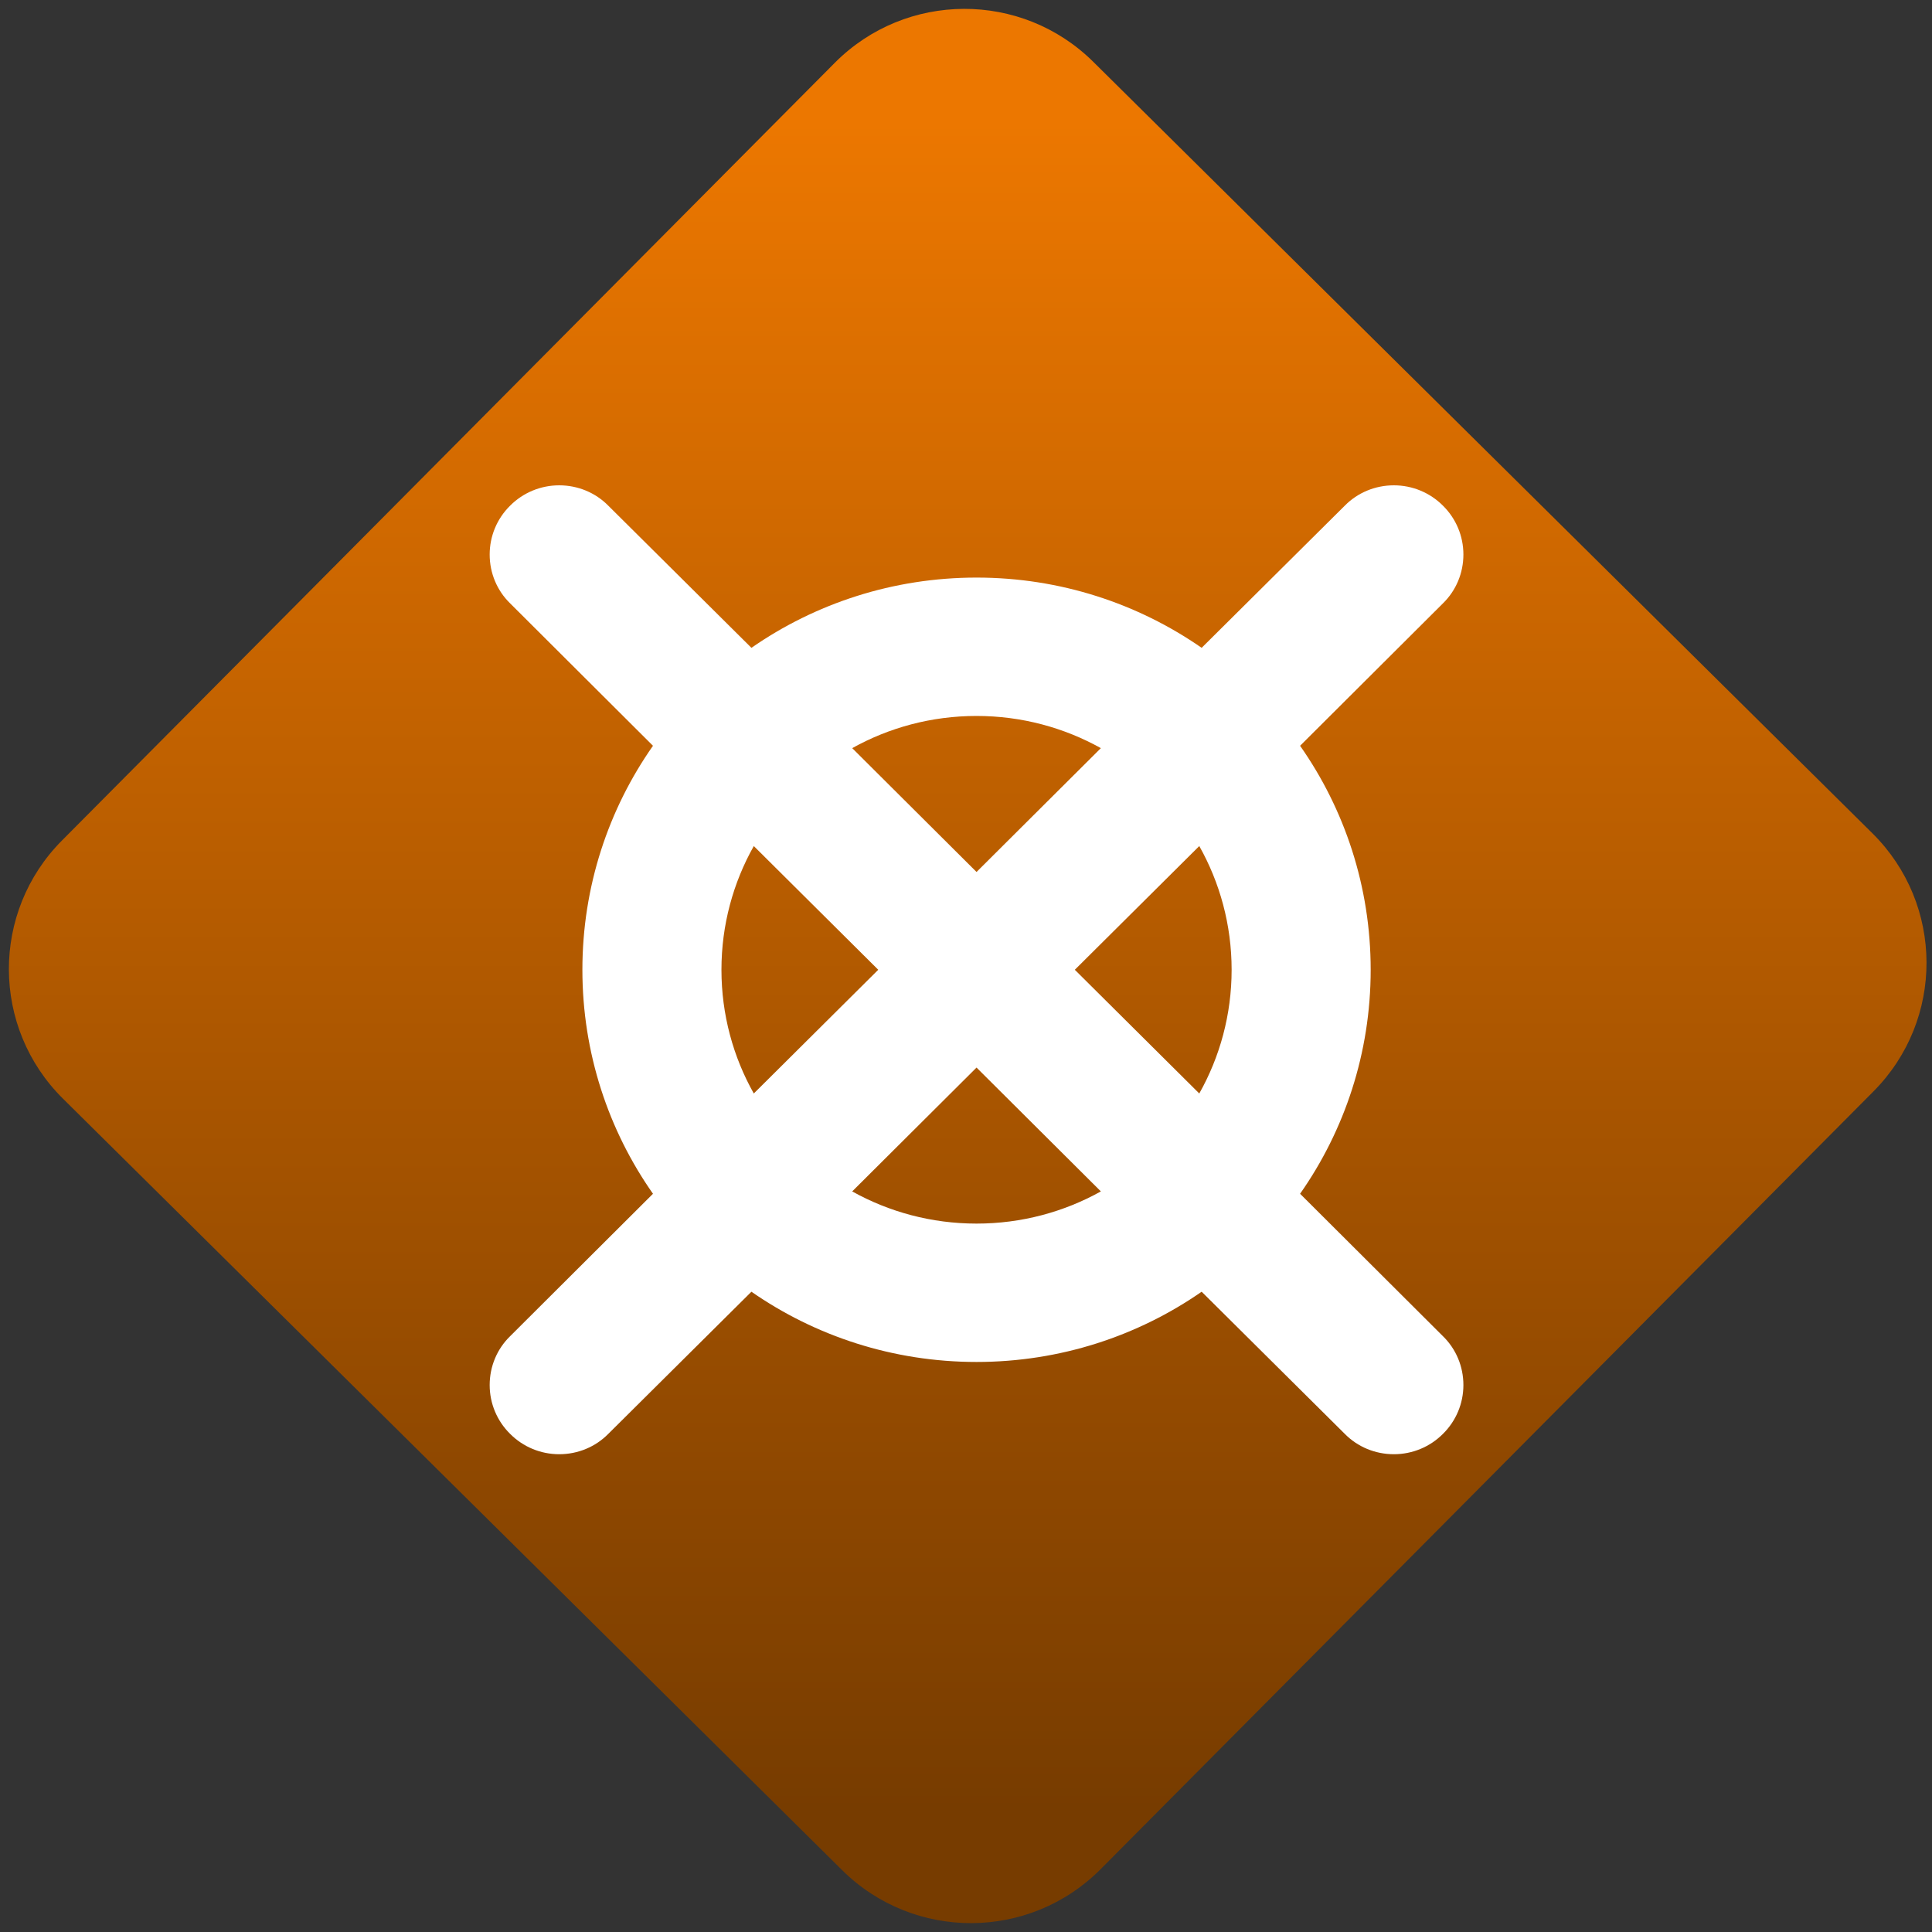 <svg width="64" height="64" viewBox="0 0 64 64" version="1.1"><rect x="0" y="0" width="64" height="64" fill="#333333" stroke="none"/><defs><linearGradient id="linear-pattern-0" gradientUnits="userSpaceOnUse" x1="0" y1="0" x2="0" y2="1" gradientTransform="matrix(60, 0, 0, 56, 0, 4)"><stop offset="0" stop-color="#ec7700" stop-opacity="1"/><stop offset="1" stop-color="#773c00" stop-opacity="1"/></linearGradient></defs><path fill="url(#linear-pattern-0)" fill-opacity="1" d="M 36.219 2.051 L 62.027 27.605 C 64.402 29.957 64.418 33.785 62.059 36.156 L 36.461 61.918 C 34.105 64.289 30.27 64.305 27.895 61.949 L 2.086 36.395 C -0.289 34.043 -0.305 30.215 2.051 27.844 L 27.652 2.082 C 30.008 -0.289 33.844 -0.305 36.219 2.051 Z M 36.219 2.051 " /><g transform="matrix(1.008,0,0,1.003,16.221,16.077)"><path fill-rule="evenodd" fill="rgb(100%, 100%, 100%)" fill-opacity="1" d="M 23.398 5.367 C 21.305 3.906 18.75 3.047 16 3.047 C 13.25 3.047 10.695 3.906 8.602 5.367 L 3.898 0.672 C 3.477 0.242 2.898 0 2.285 0 C 1.676 0 1.098 0.242 0.672 0.672 C 0.242 1.098 0 1.676 0 2.285 C 0 2.898 0.242 3.477 0.672 3.898 L 5.367 8.602 C 3.906 10.695 3.047 13.25 3.047 16 C 3.047 18.75 3.906 21.305 5.367 23.398 L 0.672 28.102 C 0.242 28.523 0 29.102 0 29.715 C 0 30.324 0.242 30.902 0.672 31.328 C 1.098 31.758 1.676 32 2.285 32 C 2.898 32 3.477 31.758 3.898 31.328 L 8.602 26.633 C 10.695 28.094 13.25 28.953 16 28.953 C 18.75 28.953 21.305 28.094 23.398 26.633 L 28.102 31.328 C 28.523 31.758 29.102 32 29.715 32 C 30.324 32 30.902 31.758 31.328 31.328 C 31.758 30.902 32 30.324 32 29.715 C 32 29.102 31.758 28.523 31.328 28.102 L 26.633 23.398 C 28.094 21.305 28.953 18.75 28.953 16 C 28.953 13.25 28.094 10.695 26.633 8.602 L 31.328 3.898 C 31.758 3.477 32 2.898 32 2.285 C 32 1.676 31.758 1.098 31.328 0.672 C 30.902 0.242 30.324 0 29.715 0 C 29.102 0 28.523 0.242 28.102 0.672 Z M 23.32 11.914 C 23.996 13.121 24.383 14.516 24.383 16 C 24.383 17.484 23.996 18.879 23.32 20.086 L 19.23 16 Z M 20.086 8.68 C 18.879 8.004 17.484 7.617 16 7.617 C 14.516 7.617 13.121 8.004 11.914 8.68 L 16 12.77 Z M 11.914 23.32 C 13.121 23.996 14.516 24.383 16 24.383 C 17.484 24.383 18.879 23.996 20.086 23.32 L 16 19.23 Z M 8.68 20.086 C 8.004 18.879 7.617 17.484 7.617 16 C 7.617 14.516 8.004 13.121 8.68 11.914 L 12.77 16 Z M 8.68 20.086 "/></g></svg>

